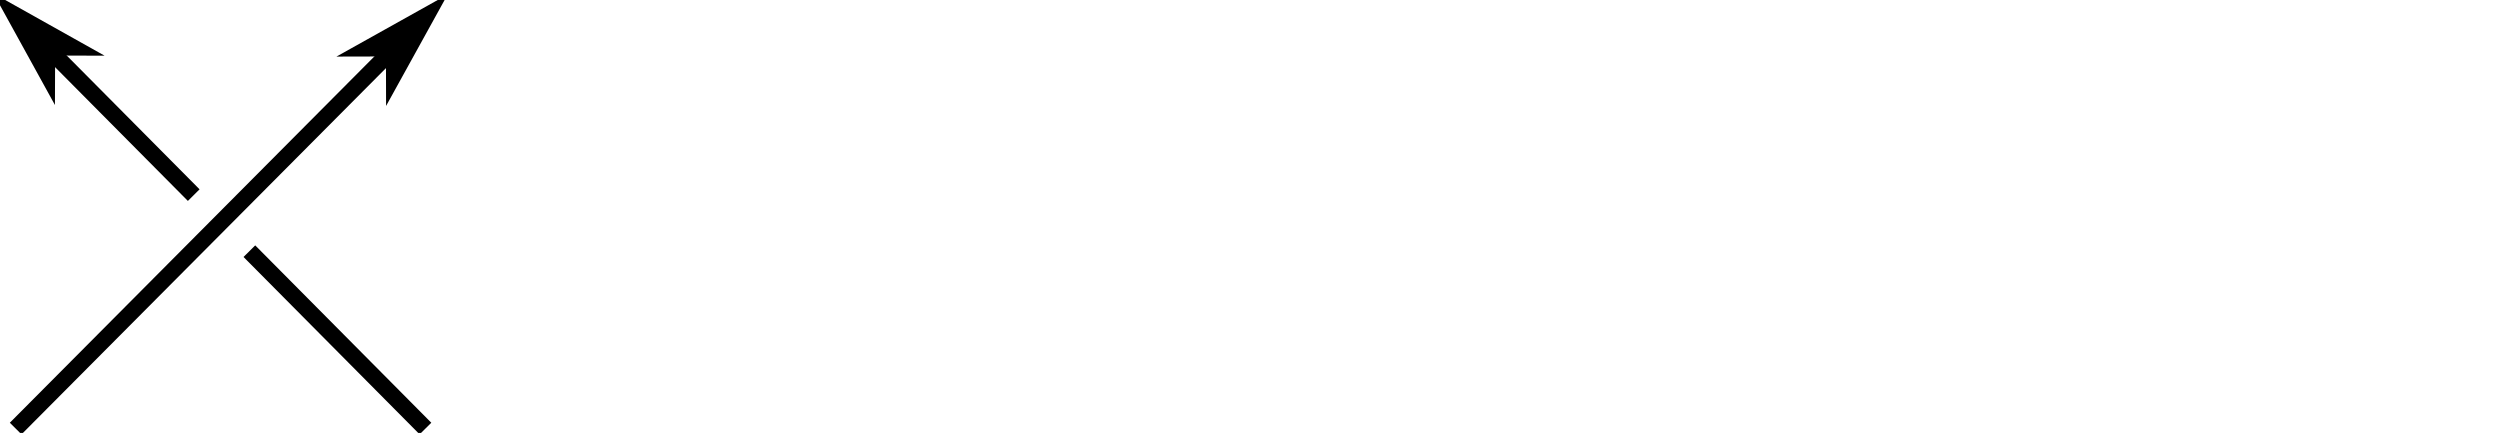 <?xml version="1.0" encoding="UTF-8" standalone="no"?>
<!-- Created with Inkscape (http://www.inkscape.org/) -->

<svg
   width="303.567mm"
   height="52.566mm"
   viewBox="0 0 303.567 52.566"
   version="1.1"
   id="svg1"
   inkscape:version="1.4.1 (93de688d07, 2025-03-30)"
   sodipodi:docname="crossing_over.svg"
   inkscape:export-filename="../../../Documents/Mathematics/Projects/2024_algebraic knot theory notes/algebraic-knot-theory/graphics/double_point.pdf"
   inkscape:export-xdpi="96"
   inkscape:export-ydpi="96"
   xmlns:inkscape="http://www.inkscape.org/namespaces/inkscape"
   xmlns:sodipodi="http://sodipodi.sourceforge.net/DTD/sodipodi-0.dtd"
   xmlns="http://www.w3.org/2000/svg"
   xmlns:svg="http://www.w3.org/2000/svg">
  <sodipodi:namedview
     id="namedview1"
     pagecolor="#ffffff"
     bordercolor="#000000"
     borderopacity="0.25"
     inkscape:showpageshadow="2"
     inkscape:pageopacity="0.0"
     inkscape:pagecheckerboard="0"
     inkscape:deskcolor="#d1d1d1"
     inkscape:document-units="mm"
     showguides="true"
     inkscape:zoom="2.0739059"
     inkscape:cx="112.10731"
     inkscape:cy="48.941469"
     inkscape:window-width="2560"
     inkscape:window-height="1368"
     inkscape:window-x="1440"
     inkscape:window-y="883"
     inkscape:window-maximized="1"
     inkscape:current-layer="layer1">
    <sodipodi:guide
       position="1.902,50.649"
       orientation="-1,0"
       id="guide1"
       inkscape:locked="false"
       inkscape:label=""
       inkscape:color="rgb(0,134,229)" />
    <sodipodi:guide
       position="51.663,0.529"
       orientation="1,0"
       id="guide2"
       inkscape:locked="false" />
    <sodipodi:guide
       position="26.902,494.964"
       orientation="-1,0"
       id="guide3"
       inkscape:locked="false"
       inkscape:label=""
       inkscape:color="rgb(0,134,229)" />
    <sodipodi:guide
       position="76.157,416.376"
       orientation="1,0"
       id="guide4"
       inkscape:locked="false" />
    <sodipodi:guide
       position="101.673,392.391"
       orientation="1,0"
       id="guide5"
       inkscape:locked="false" />
    <sodipodi:guide
       position="126.678,387.288"
       orientation="1,0"
       id="guide6"
       inkscape:locked="false" />
    <sodipodi:guide
       position="1.902,244.964"
       orientation="0,1"
       id="guide7"
       inkscape:locked="false"
       inkscape:label=""
       inkscape:color="rgb(0,134,229)" />
    <sodipodi:guide
       position="1.902,269.964"
       orientation="0,1"
       id="guide8"
       inkscape:locked="false"
       inkscape:label=""
       inkscape:color="rgb(0,134,229)" />
    <sodipodi:guide
       position="-202.982,294.964"
       orientation="0,1"
       id="guide9"
       inkscape:locked="false"
       inkscape:label=""
       inkscape:color="rgb(0,134,229)" />
    <sodipodi:guide
       position="89.402,269.964"
       orientation="-1,0"
       id="guide11"
       inkscape:locked="false"
       inkscape:label=""
       inkscape:color="rgb(0,134,229)" />
    <sodipodi:guide
       position="251.902,572.184"
       orientation="-1,0"
       id="guide13"
       inkscape:locked="false"
       inkscape:label=""
       inkscape:color="rgb(0,134,229)" />
    <sodipodi:guide
       position="209.402,414.676"
       orientation="-1,0"
       id="guide14"
       inkscape:locked="false"
       inkscape:label=""
       inkscape:color="rgb(0,134,229)" />
    <sodipodi:guide
       position="26.902,25.469"
       orientation="0,-1"
       id="guide10"
       inkscape:locked="false" />
    <sodipodi:guide
       position="51.663,0.529"
       orientation="0,-1"
       id="guide19"
       inkscape:locked="false" />
    <sodipodi:guide
       position="1.902,50.649"
       orientation="0,-1"
       id="guide20"
       inkscape:locked="false" />
    <sodipodi:guide
       position="22.106,30.265"
       orientation="0.707,-0.707"
       id="guide21"
       inkscape:locked="false" />
    <sodipodi:guide
       position="31.699,20.672"
       orientation="0.707,-0.707"
       id="guide22"
       inkscape:locked="false" />
  </sodipodi:namedview>
  <defs
     id="defs1">
    <inkscape:path-effect
       effect="knot"
       id="path-effect16"
       is_visible="true"
       lpeversion="1"
       switcher_size="15"
       interruption_width="5"
       prop_to_stroke_width="true"
       add_stroke_width="inkscape_1.0_and_up"
       both="false"
       inverse_width="false"
       add_other_stroke_width="inkscape_1.0_and_up"
       crossing_points_vector="" />
    <inkscape:path-effect
       effect="knot"
       id="path-effect15"
       is_visible="true"
       lpeversion="1"
       switcher_size="15"
       interruption_width="5"
       prop_to_stroke_width="true"
       add_stroke_width="inkscape_1.0_and_up"
       both="false"
       inverse_width="false"
       add_other_stroke_width="inkscape_1.0_and_up"
       crossing_points_vector="174.686 | 224.97 | 0 | 1 | 0 | 0 | 0.499 | 0.501 | -1" />
    <marker
       style="overflow:visible"
       id="marker10"
       refX="4"
       refY="0"
       orient="auto-start-reverse"
       inkscape:stockid="Dart arrow"
       markerWidth="1.7"
       markerHeight="1.7"
       viewBox="0 0 1 1"
       inkscape:isstock="true"
       inkscape:collect="always"
       preserveAspectRatio="xMidYMid"
       markerUnits="userSpaceOnUse">
      <path
         style="fill:context-stroke;fill-rule:evenodd;stroke:none"
         d="M 0,0 5,-5 -12.5,0 5,5 Z"
         id="path10"
         transform="scale(-0.5)" />
    </marker>
    <marker
       style="overflow:visible"
       id="DartArrow"
       refX="4"
       refY="0"
       orient="auto-start-reverse"
       inkscape:stockid="Dart arrow"
       markerWidth="1.7"
       markerHeight="1.7"
       viewBox="0 0 1 1"
       inkscape:isstock="true"
       inkscape:collect="always"
       preserveAspectRatio="xMidYMid"
       markerUnits="userSpaceOnUse">
      <path
         style="fill:context-stroke;fill-rule:evenodd;stroke:none"
         d="M 0,0 5,-5 -12.5,0 5,5 Z"
         transform="scale(-0.5)"
         id="path6" />
    </marker>
  </defs>
  <g
     inkscape:label="Layer 1"
     inkscape:groupmode="layer"
     id="layer1"
     transform="translate(-23.098,-197.964)">
    <path
       style="fill:none;stroke:#000000;stroke-width:2;stroke-dasharray:none;marker-end:url(#DartArrow)"
       d="M 25,250 74.76,200"
       id="path8"
       sodipodi:nodetypes="cc" />
    <path
       style="fill:none;stroke:#000000;stroke-width:2;stroke-dasharray:none;marker-end:url(#marker10)"
       d="M 46.621,221.657 25,199.88"
       id="path9"
       sodipodi:nodetypes="cc" />
    <path
       style="fill:none;stroke:#000000;stroke-width:2;stroke-dasharray:none"
       d="M 74.76,250 53.379,228.464"
       id="path9-4"
       sodipodi:nodetypes="cc" />
  </g>
</svg>
